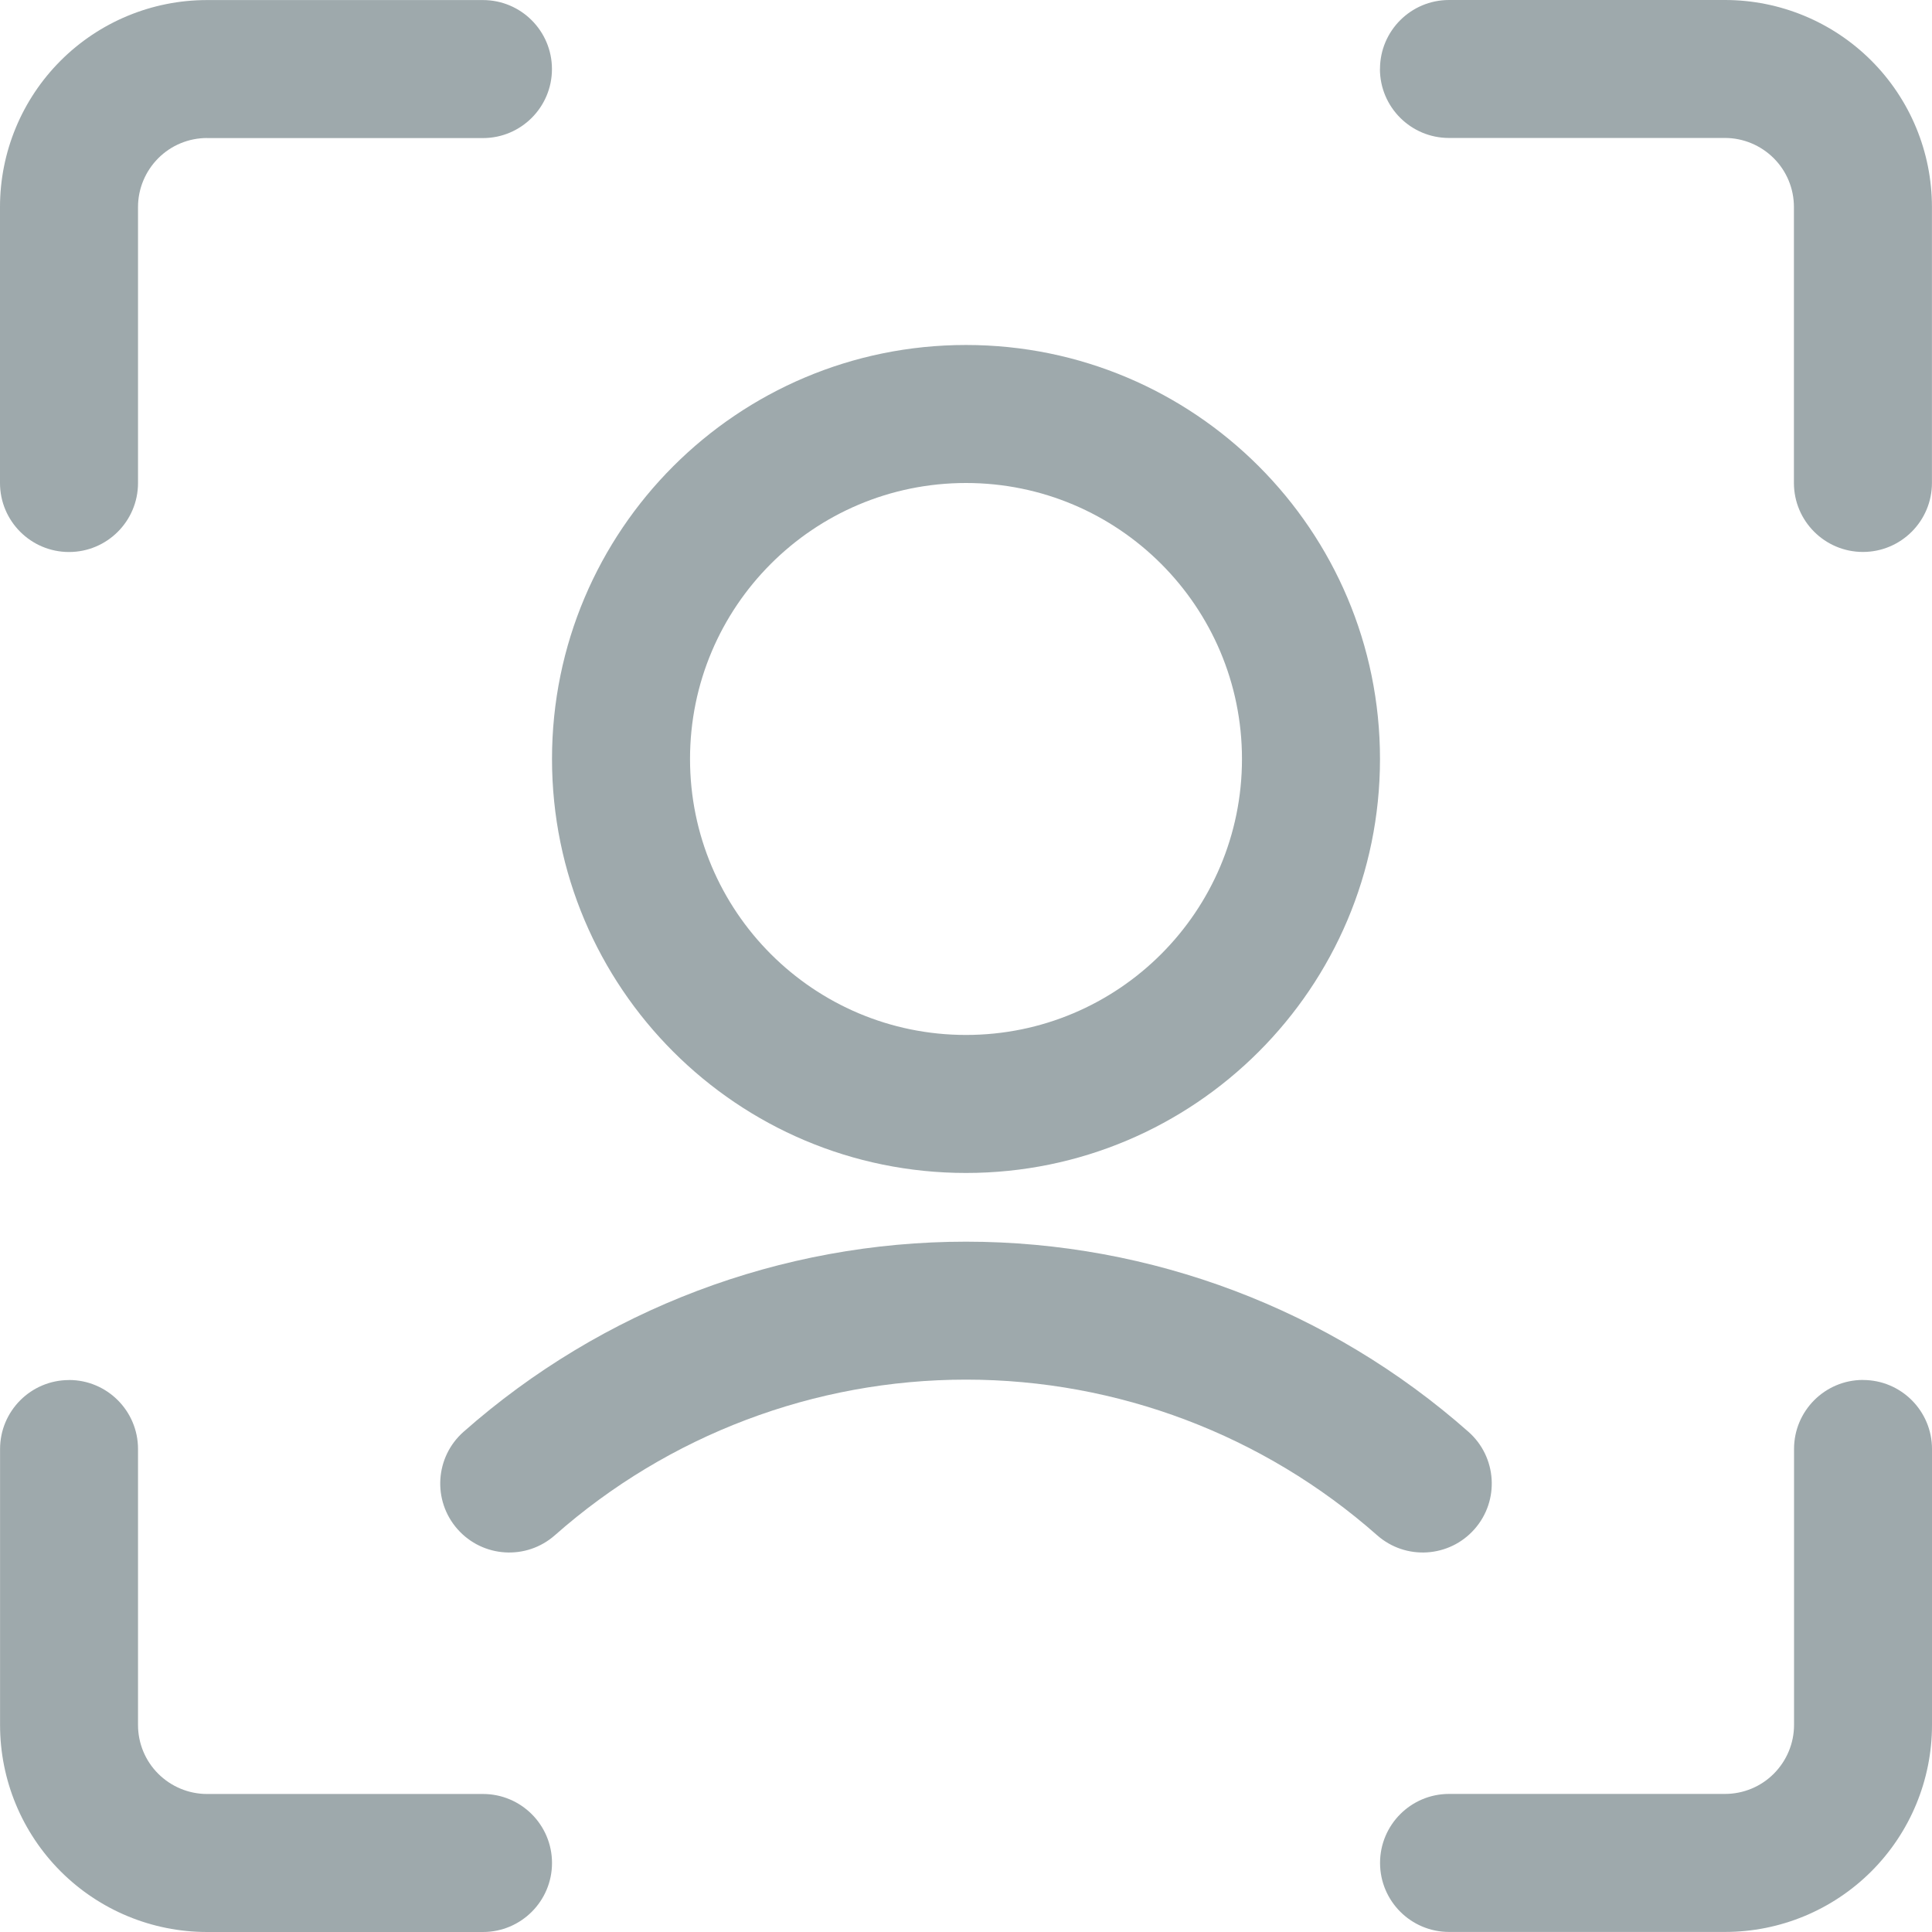 <!-- Generated by IcoMoon.io -->
<svg version="1.1" xmlns="http://www.w3.org/2000/svg" width="32" height="32" viewBox="0 0 32 32">
<title>icon-student-listing</title>
<path fill="#9ea9ac" d="M16 8c-2.525 0-4.571 2.047-4.571 4.571s2.047 4.571 4.571 4.571c2.525 0 4.571-2.047 4.571-4.571s-2.047-4.571-4.571-4.571zM9.143 12.571c0-3.787 3.070-6.857 6.857-6.857s6.857 3.070 6.857 6.857c0 3.787-3.070 6.857-6.857 6.857s-6.857-3.070-6.857-6.857z"></path>
<path fill="#9ea9ac" d="M7.678 23.715c2.297-2.029 5.257-3.149 8.322-3.149s6.025 1.12 8.322 3.149c0.473 0.418 0.518 1.14 0.1 1.613s-1.14 0.518-1.613 0.1c-1.88-1.66-4.301-2.577-6.809-2.577s-4.929 0.916-6.809 2.577c-0.473 0.418-1.195 0.373-1.613-0.1s-0.373-1.195 0.1-1.613z"></path>
<path fill="#9ea9ac" d="M30.857 22.857c0.631 0 1.143 0.512 1.143 1.143v4.571c0 0.909-0.361 1.781-1.004 2.424s-1.515 1.004-2.424 1.004h-4.571c-0.631 0-1.143-0.512-1.143-1.143s0.512-1.143 1.143-1.143h4.571c0.303 0 0.594-0.12 0.808-0.335s0.335-0.505 0.335-0.808v-4.571c0-0.631 0.512-1.143 1.143-1.143z"></path>
<path fill="#9ea9ac" d="M22.857 1.143c0-0.631 0.512-1.143 1.143-1.143h4.571c0.909 0 1.781 0.361 2.424 1.004s1.004 1.515 1.004 2.424v4.571c0 0.631-0.512 1.143-1.143 1.143s-1.143-0.512-1.143-1.143v-4.571c0-0.303-0.12-0.594-0.335-0.808s-0.505-0.335-0.808-0.335h-4.571c-0.631 0-1.143-0.512-1.143-1.143z"></path>
<path fill="#9ea9ac" d="M3.429 2.286c-0.303 0-0.594 0.12-0.808 0.335s-0.335 0.505-0.335 0.808v4.571c0 0.631-0.512 1.143-1.143 1.143s-1.143-0.512-1.143-1.143v-4.571c0-0.909 0.361-1.781 1.004-2.424s1.515-1.004 2.424-1.004h4.571c0.631 0 1.143 0.512 1.143 1.143s-0.512 1.143-1.143 1.143h-4.571z"></path>
<path fill="#9ea9ac" d="M1.143 22.857c0.631 0 1.143 0.512 1.143 1.143v4.571c0 0.303 0.12 0.594 0.335 0.808s0.505 0.335 0.808 0.335h4.571c0.631 0 1.143 0.512 1.143 1.143s-0.512 1.143-1.143 1.143h-4.571c-0.909 0-1.781-0.361-2.424-1.004s-1.004-1.515-1.004-2.424v-4.571c0-0.631 0.512-1.143 1.143-1.143z"></path>
</svg>
